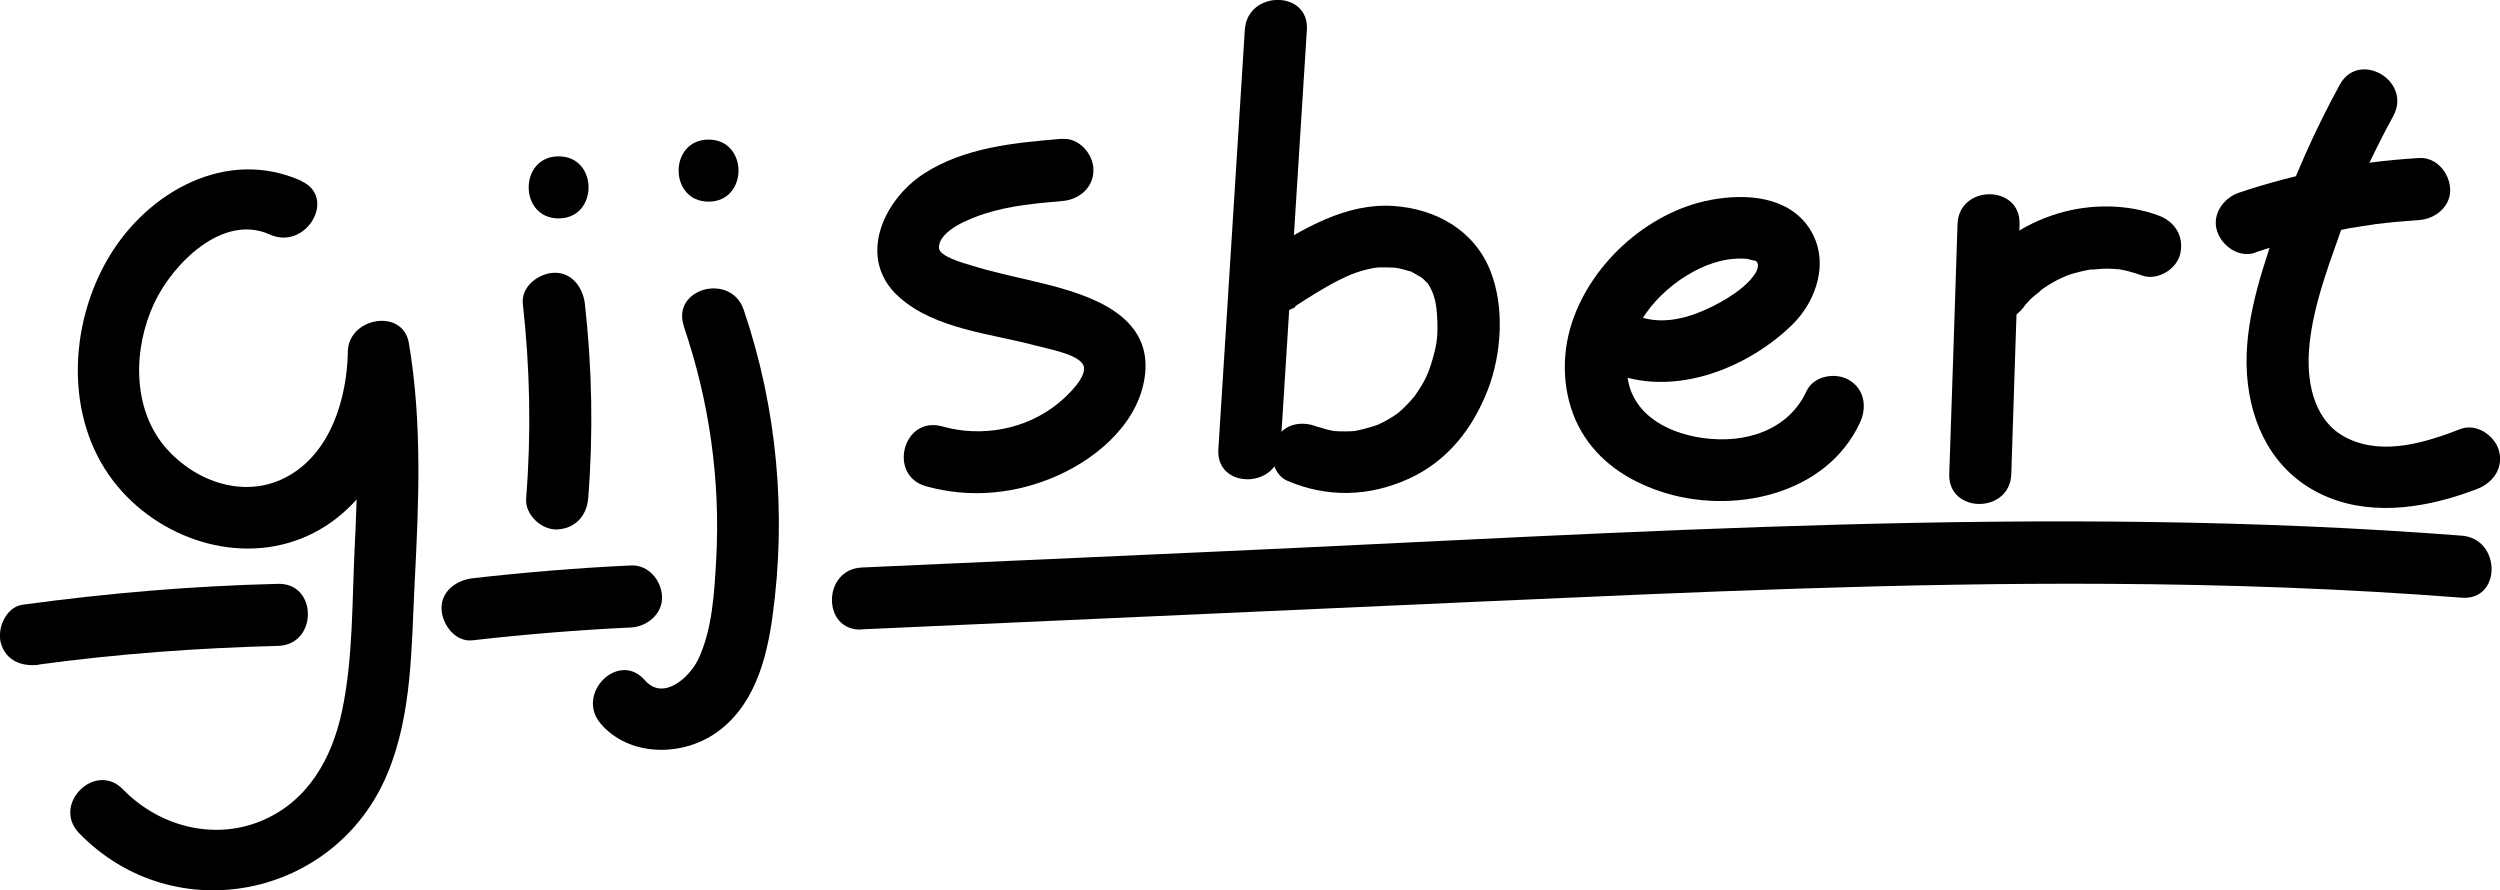 <?xml version="1.0" encoding="UTF-8"?>
<svg id="Layer_2" data-name="Layer 2" xmlns="http://www.w3.org/2000/svg" viewBox="0 0 120.88 43.05">
  <g id="Layer_1-2" data-name="Layer 1">
    <path d="m14.58,8.75c-3.61-1.63-7.45.51-9.34,3.72s-2.13,7.7.24,10.79c2.14,2.79,6.1,4.14,9.39,2.65s4.91-5.39,4.97-8.92l-2.95.4c.5,3,.41,6.05.26,9.07-.13,2.61-.07,5.34-.61,7.91-.49,2.31-1.66,4.41-3.95,5.34s-4.91.24-6.64-1.54c-1.35-1.39-3.47.74-2.12,2.12,4.59,4.72,12.41,3.14,14.91-2.9,1.2-2.89,1.15-6.14,1.31-9.22.2-3.88.37-7.73-.28-11.58-.29-1.71-2.92-1.24-2.95.4-.04,2.23-.8,4.85-2.87,6.02s-4.49.29-5.92-1.34c-1.66-1.91-1.6-4.82-.57-7.02.88-1.87,3.29-4.35,5.59-3.31,1.75.79,3.27-1.8,1.51-2.59h0Z"/>
    <path d="m25.28,14.69c.35,3.13.41,6.28.16,9.41-.06.78.73,1.53,1.5,1.5.87-.04,1.43-.66,1.5-1.5.25-3.14.19-6.29-.16-9.41-.09-.78-.63-1.54-1.5-1.5-.74.03-1.59.66-1.5,1.5h0Z"/>
    <path d="m27.01,10.56c1.93,0,1.93-3,0-3s-1.93,3,0,3h0Z"/>
    <path d="m33.06,15.77c1.24,3.64,1.78,7.44,1.57,11.28-.09,1.58-.18,3.38-.87,4.83-.43.89-1.7,2.03-2.58,1.01-1.27-1.46-3.39.67-2.12,2.12,1.36,1.56,3.83,1.58,5.48.48,1.89-1.26,2.52-3.55,2.81-5.67.69-4.98.23-10.07-1.39-14.84-.62-1.82-3.52-1.04-2.89.8h0Z"/>
    <path d="m34.26,9.75c1.93,0,1.93-3,0-3s-1.93,3,0,3h0Z"/>
    <path d="m77.15,17.62c3.07,1.84,7.06.44,9.47-1.88,1.24-1.19,1.88-3.17.86-4.71s-3.06-1.68-4.73-1.37c-3.12.57-5.99,3.21-6.84,6.26-.45,1.63-.3,3.48.56,4.95s2.25,2.36,3.78,2.88c3.44,1.17,8.05.23,9.69-3.33.34-.74.21-1.61-.54-2.05-.65-.38-1.71-.2-2.05.54-.86,1.87-2.92,2.56-5,2.27-1.91-.26-3.63-1.31-3.68-3.28s1.44-3.8,3.18-4.75c.84-.46,1.78-.74,2.75-.62-.26-.03.44.13.21.05.08.03.26.16.17.07s.07.28.02.06c0,.02-.01.29.01.1-.04.28-.08.33-.26.58-.54.71-1.79,1.42-2.74,1.77-1.13.42-2.29.5-3.33-.12-1.66-.99-3.17,1.6-1.51,2.59h0Z"/>
    <path d="m1.89,32.13c3.83-.52,7.69-.8,11.55-.9,1.93-.05,1.93-3.05,0-3-4.14.1-8.25.45-12.35,1.01-.8.11-1.24,1.14-1.05,1.85.24.87,1.04,1.16,1.85,1.05h0Z"/>
    <path d="m22.85,30.96c2.55-.29,5.1-.5,7.66-.62.78-.04,1.54-.66,1.5-1.5-.03-.78-.66-1.54-1.5-1.5-2.56.12-5.11.33-7.66.62-.78.09-1.54.63-1.5,1.5.03.74.67,1.6,1.5,1.5h0Z"/>
    <path d="m41.66,30.43c10.11-.45,20.22-.91,30.33-1.36s19.97-.9,29.97-.84c5.7.03,11.39.23,17.07.67,1.93.15,1.92-2.85,0-3-20.03-1.55-40.18-.13-60.21.77-5.72.26-11.43.51-17.15.77-1.92.09-1.93,3.09,0,3h0Z"/>
    <path d="m51.36,6.71c-2.28.19-4.71.41-6.68,1.68s-3.29,4.12-1.2,5.98c1.75,1.56,4.47,1.76,6.64,2.35.5.14,2.07.41,2.27.96s-.82,1.49-1.21,1.81c-1.55,1.27-3.7,1.67-5.61,1.13s-2.66,2.37-.8,2.89c2.14.6,4.38.38,6.4-.53s3.97-2.66,4.2-4.92c.29-2.85-2.71-3.8-4.92-4.35-1.17-.29-2.35-.52-3.5-.88-.36-.11-1.55-.43-1.55-.85-.01-.86,1.59-1.45,2.22-1.65,1.22-.39,2.48-.5,3.75-.61.81-.07,1.5-.64,1.5-1.5,0-.76-.69-1.57-1.5-1.5h0Z"/>
    <path d="m60.19,1.44c-.43,6.76-.85,13.52-1.28,20.29-.12,1.93,2.88,1.92,3,0,.43-6.76.85-13.52,1.28-20.29.12-1.93-2.88-1.92-3,0h0Z"/>
    <path d="m62.62,14.81c.68-.44,1.36-.88,2.09-1.25.34-.17.55-.27.87-.38.17-.06.34-.11.51-.15.09-.02.17-.04.26-.06.03,0,.37-.06.21-.04-.18.02.12,0,.16,0,.07,0,.14,0,.22,0,.15,0,.29,0,.43.01.01,0,.25.02.09,0-.18-.02.12.02.16.03.16.03.32.08.49.13.26.07-.07-.06.17.06.15.08.28.16.42.24s0,0-.02-.03c.05.04.11.09.16.14s.1.1.15.15c.28.27-.05-.1.07.08.32.5.4,1.01.43,1.61.04.81,0,1.23-.2,1.94s-.37,1.11-.82,1.76c-.11.16-.11.15-.16.21-.11.12-.21.24-.33.36-.13.13-.26.25-.4.37.14-.11-.2.14-.26.17-.17.11-.35.21-.54.3-.07.03-.14.07-.21.1.15-.06-.01,0-.07.02-.3.1-.84.24-1,.26-.15.02-.71.03-1.02,0,.03,0,.2.03.02,0-.13-.02-.25-.05-.37-.08-.09-.02-.52-.17-.37-.1-.75-.32-1.61-.22-2.05.54-.37.63-.21,1.73.54,2.05,1.93.82,3.93.77,5.84-.09s3.12-2.45,3.84-4.29c.68-1.75.83-4.02.13-5.78-.78-1.96-2.63-2.99-4.67-3.13-2.3-.16-4.4,1.1-6.26,2.29-.68.44-.96,1.33-.54,2.05.4.68,1.37.98,2.05.54h0Z"/>
    <path d="m94.65,10.84c-.13,4.03-.26,8.06-.4,12.08-.06,1.93,2.94,1.93,3,0,.13-4.03.26-8.06.4-12.08.06-1.93-2.94-1.93-3,0h0Z"/>
    <path d="m97.86,14.8c-.1.14-.13.17,0,.02.04-.05.09-.11.14-.16.1-.12.21-.23.33-.33.11-.1.32-.22.39-.34-.04.07-.22.16-.05.05.07-.05.14-.1.21-.15.26-.17.53-.33.82-.46.2-.1.12-.02-.02,0,.06,0,.14-.05.19-.08.16-.06.33-.12.5-.16.15-.04.3-.08.46-.11.07-.01.14-.03.2-.04.22-.04.12,0-.04,0,.31,0,.62-.06.94-.05.17,0,.35.02.52.03.23.02-.05-.04-.09-.01.05-.02.21.04.26.04.32.06.64.16.95.27.74.27,1.68-.3,1.85-1.05.19-.85-.26-1.56-1.05-1.85-1.54-.57-3.32-.57-4.89-.09-1.71.52-3.12,1.54-4.18,2.96-.47.63-.12,1.7.54,2.05.79.42,1.55.13,2.05-.54h0Z"/>
    <path d="m113.13,4.1c-1.24,2.27-2.29,4.64-3.12,7.08s-1.62,4.9-1.32,7.39,1.58,4.53,3.87,5.47,4.91.49,7.22-.4c.76-.29,1.28-1.01,1.05-1.85-.2-.72-1.08-1.34-1.85-1.05-1.68.65-3.7,1.29-5.44.47-1.6-.75-2-2.58-1.9-4.19.12-1.92.84-3.88,1.48-5.68.71-1.98,1.59-3.88,2.6-5.73.92-1.7-1.66-3.21-2.59-1.51h0Z"/>
    <path d="m109.03,12.21c1.32-.44,2.67-.8,4.03-1.07.33-.07.67-.13,1.01-.18.16-.03.31-.05.47-.07.1-.02.21-.03.31-.05-.11.01-.12.02,0,0,.7-.09,1.41-.15,2.12-.2.78-.05,1.54-.66,1.5-1.5-.03-.77-.66-1.55-1.5-1.5-2.97.18-5.91.73-8.72,1.68-.74.25-1.31,1.05-1.05,1.85.24.74,1.05,1.31,1.85,1.05h0Z"/>
  </g>
</svg>
